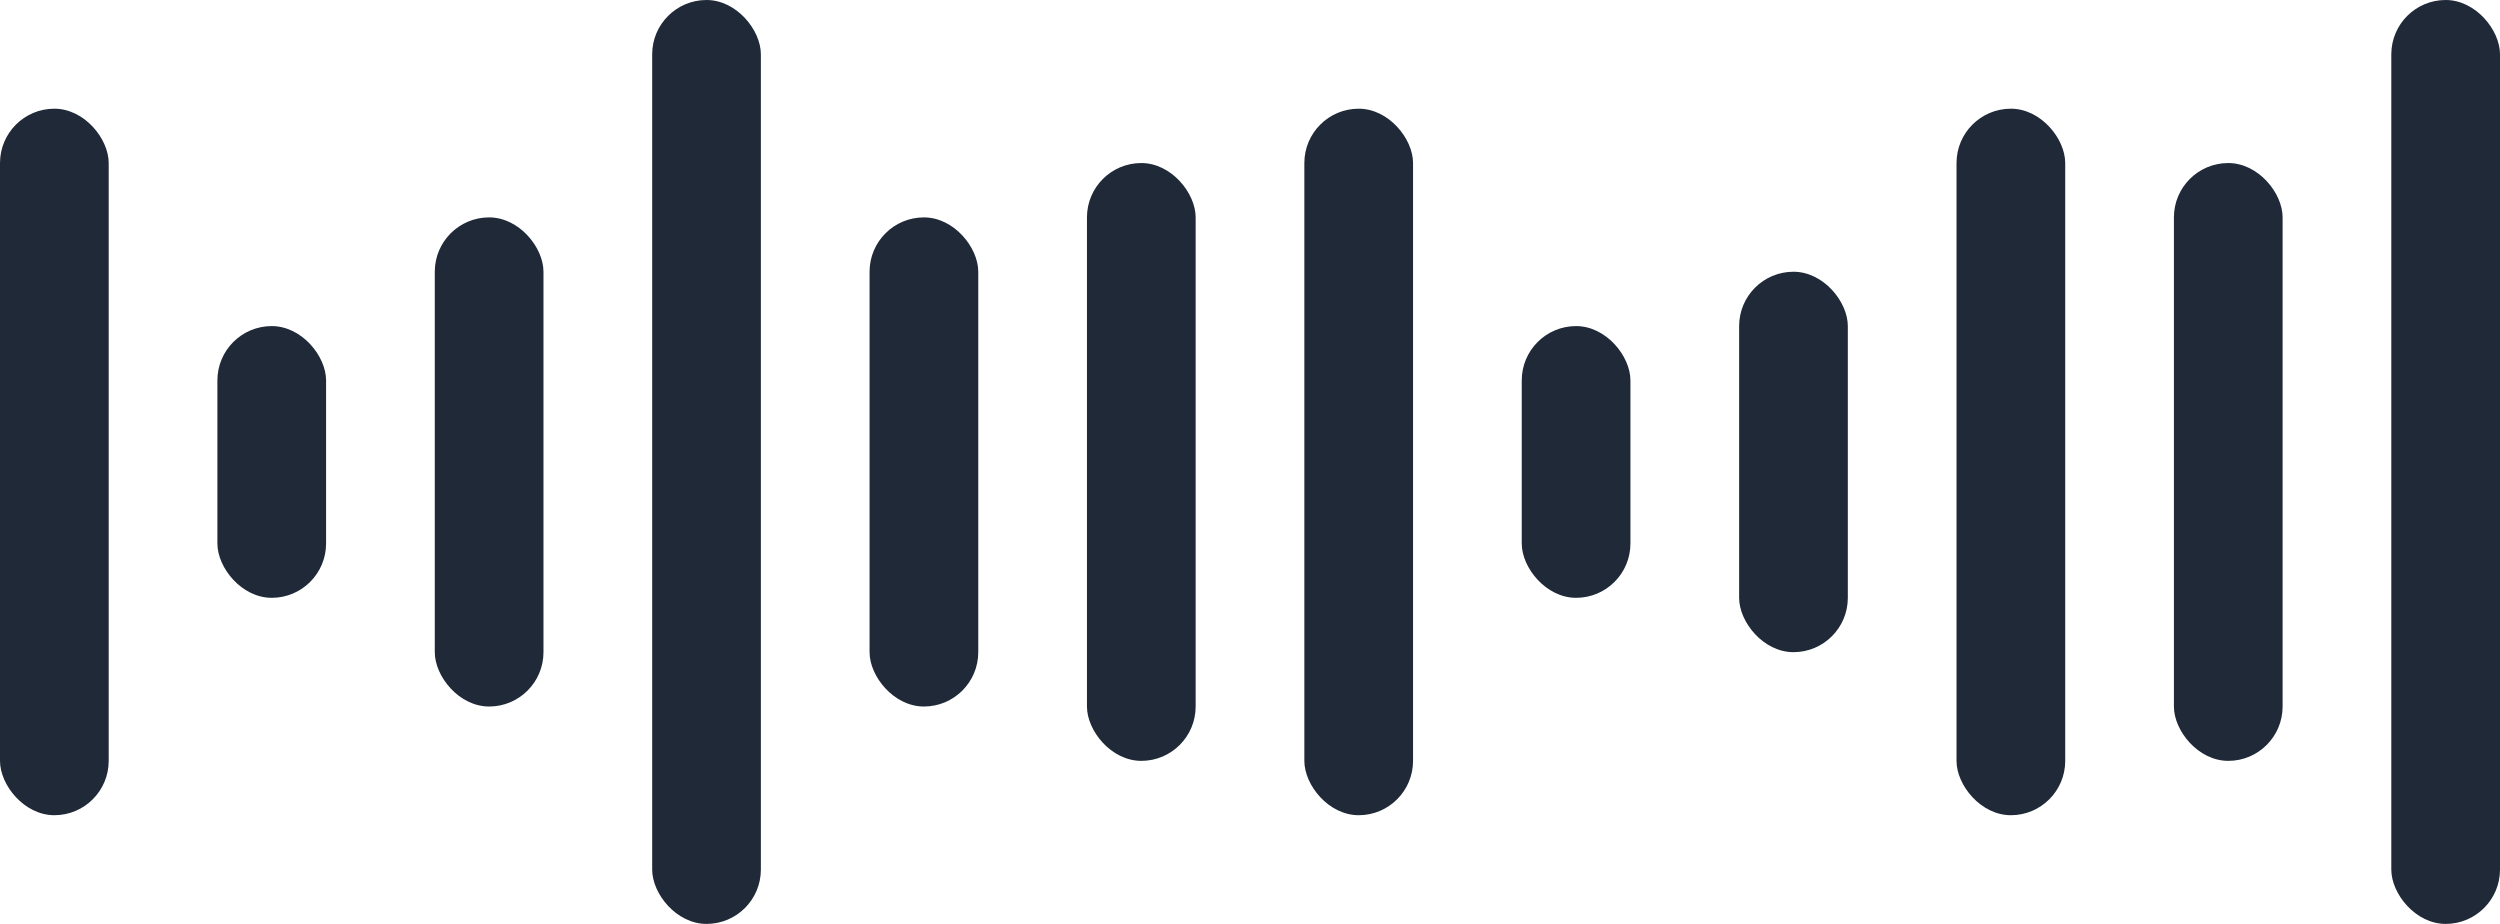 <svg width="46" height="17" viewBox="0 0 46 17" fill="none" xmlns="http://www.w3.org/2000/svg">
<rect x="44" width="2" height="17" rx="1" fill="#1F2937"/>
<rect x="40" y="3" width="2" height="11" rx="1" fill="#1F2937"/>
<rect x="20" y="3" width="2" height="11" rx="1" fill="#1F2937"/>
<rect x="36" y="2" width="2" height="13" rx="1" fill="#1F2937"/>
<rect y="2" width="2" height="13" rx="1" fill="#1F2937"/>
<rect x="24" y="2" width="2" height="13" rx="1" fill="#1F2937"/>
<rect x="32" y="5" width="2" height="7" rx="1" fill="#1F2937"/>
<rect x="16" y="4" width="2" height="9" rx="1" fill="#1F2937"/>
<rect x="8" y="4" width="2" height="9" rx="1" fill="#1F2937"/>
<rect x="12" width="2" height="17" rx="1" fill="#1F2937"/>
<rect x="28" y="6" width="2" height="5" rx="1" fill="#1F2937"/>
<rect x="4" y="6" width="2" height="5" rx="1" fill="#1F2937"/>
</svg>
